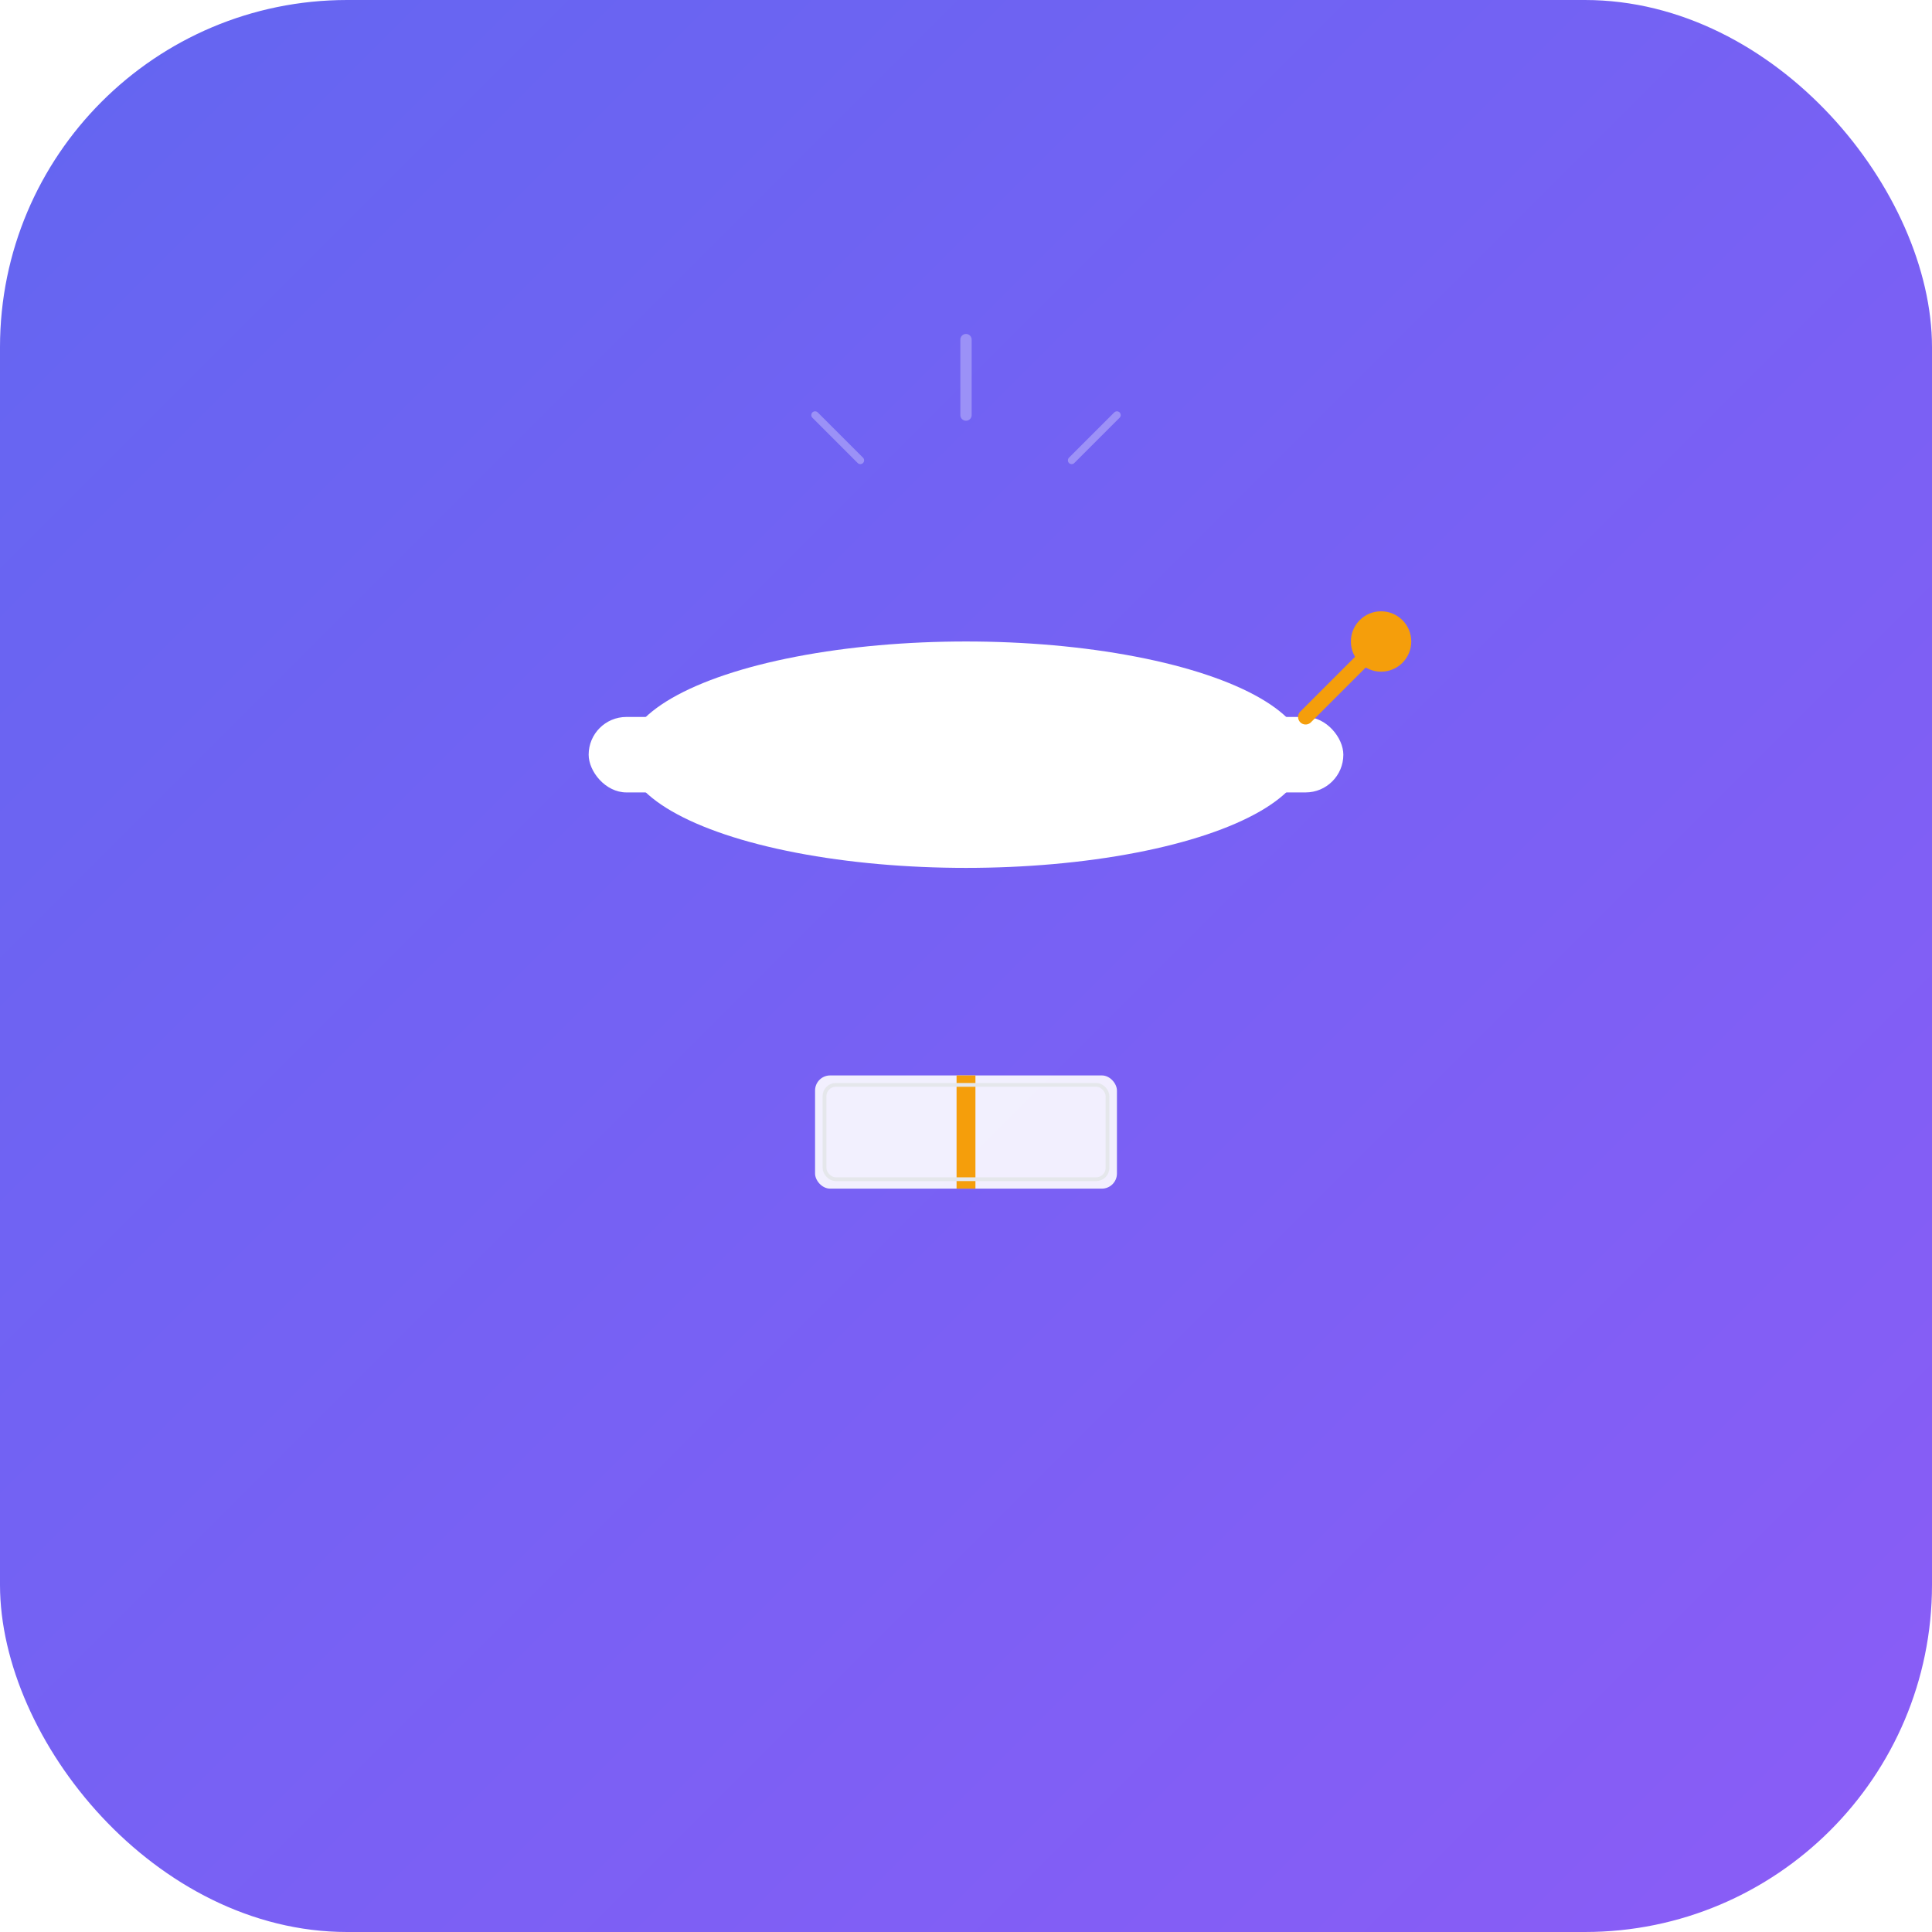 <?xml version="1.0" encoding="UTF-8"?>
<svg width="1024" height="1024" viewBox="0 0 1024 1024" xmlns="http://www.w3.org/2000/svg">
  <defs>
    <!-- Gradient background -->
    <linearGradient id="backgroundGradient" x1="0%" y1="0%" x2="100%" y2="100%">
      <stop offset="0%" style="stop-color:#6366F1;stop-opacity:1" />
      <stop offset="100%" style="stop-color:#8B5CF6;stop-opacity:1" />
    </linearGradient>
    
    <!-- Shadow filter -->
    <filter id="shadow" x="-50%" y="-50%" width="200%" height="200%">
      <feDropShadow dx="0" dy="8" stdDeviation="4" flood-color="#000000" flood-opacity="0.25"/>
    </filter>
  </defs>
  
  <!-- Background rounded rectangle -->
  <rect x="0" y="0" width="1024" height="1024" rx="184" ry="184" fill="url(#backgroundGradient)"/>
  
  <!-- Graduation cap -->
  <g transform="translate(512,400)" filter="url(#shadow)">
    <!-- Cap base -->
    <ellipse cx="0" cy="0" rx="180" ry="60" fill="#FFFFFF"/>
    <!-- Cap top -->
    <rect x="-200" y="-20" width="400" height="40" rx="20" ry="20" fill="#FFFFFF"/>
    <!-- Tassel -->
    <line x1="180" y1="-20" x2="220" y2="-60" stroke="#F59E0B" stroke-width="8" stroke-linecap="round"/>
    <circle cx="220" cy="-60" r="16" fill="#F59E0B"/>
  </g>
  
  <!-- Book/Knowledge symbol -->
  <g transform="translate(512,600)" filter="url(#shadow)">
    <!-- Book pages -->
    <rect x="-80" y="-30" width="160" height="60" rx="8" ry="8" fill="#FFFFFF" opacity="0.9"/>
    <!-- Book spine -->
    <rect x="-5" y="-30" width="10" height="60" fill="#F59E0B"/>
    <!-- Pages effect -->
    <rect x="-75" y="-25" width="150" height="50" rx="6" ry="6" fill="none" stroke="#E5E7EB" stroke-width="2"/>
  </g>
  
  <!-- Radiant rays (optional) -->
  <g transform="translate(512,300)" opacity="0.3">
    <path d="M0,-80 L0,-120" stroke="#FFFFFF" stroke-width="6" stroke-linecap="round"/>
    <path d="M56,-56 L80,-80" stroke="#FFFFFF" stroke-width="4" stroke-linecap="round"/>
    <path d="M-56,-56 L-80,-80" stroke="#FFFFFF" stroke-width="4" stroke-linecap="round"/>
  </g>
</svg>